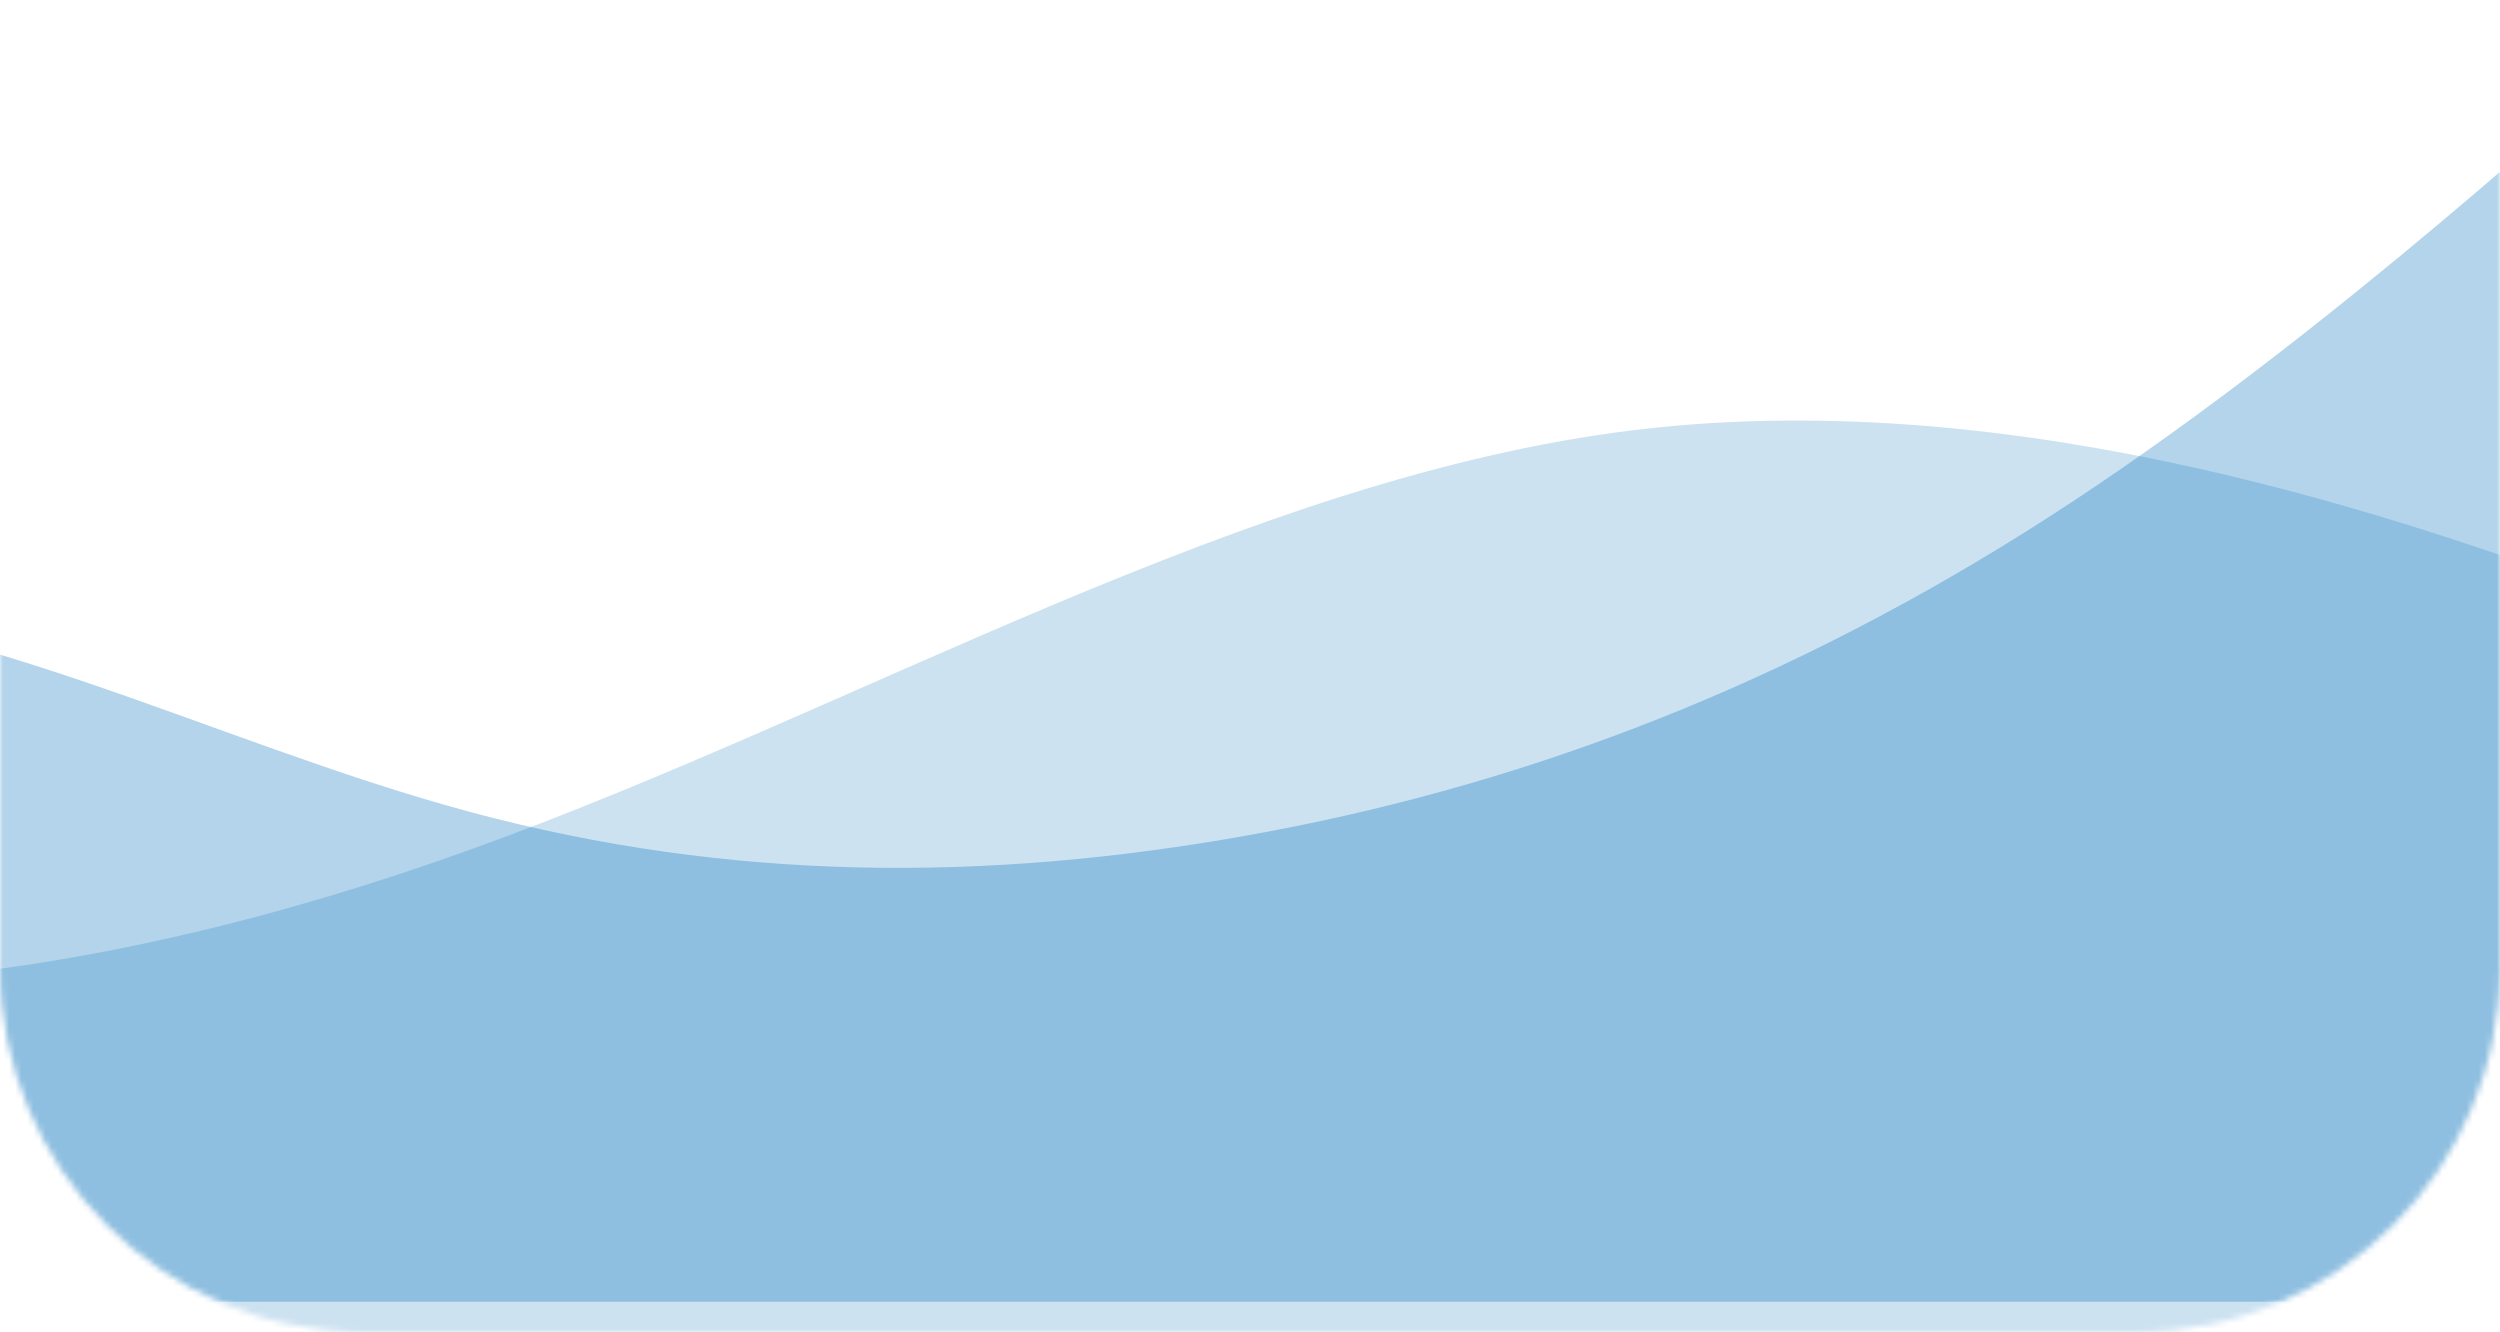 <svg width="411" height="219" viewBox="0 0 411 219" fill="none" xmlns="http://www.w3.org/2000/svg">
<mask id="mask0_211_238" style="mask-type:alpha" maskUnits="userSpaceOnUse" x="0" y="0" width="411" height="219">
<path d="M0 0H411V159C411 192.137 384.137 219 351 219H60C26.863 219 0 192.137 0 159V0Z" fill="#239BD8"/>
</mask>
<g mask="url(#mask0_211_238)">
<path fill-rule="evenodd" clip-rule="evenodd" d="M-306 7L-284.917 30C-263.194 53 -221.028 99 -178.222 110.5C-135.417 122 -93.25 99 -50.444 99C-7.639 99 34.528 122 77.333 133.5C120.139 145 162.306 145 205.111 137.333C247.917 129.667 290.083 114.333 332.889 87.5C375.694 60.667 417.861 22.333 439.583 3.167L460.667 -16V214H439.583C417.861 214 375.694 214 332.889 214C290.083 214 247.917 214 205.111 214C162.306 214 120.139 214 77.333 214C34.528 214 -7.639 214 -50.444 214C-93.25 214 -135.417 214 -178.222 214C-221.028 214 -263.194 214 -284.917 214H-306V7Z" fill="#006FB9" fill-opacity="0.3"/>
<path fill-rule="evenodd" clip-rule="evenodd" d="M460.667 109L428.722 97.5C396.778 86 332.889 63 269 70.667C205.111 78.333 141.222 116.667 77.333 139.667C13.444 162.667 -50.444 170.333 -114.333 151.167C-178.222 132 -242.111 86 -274.056 63L-306 40V224H-274.056C-242.111 224 -178.222 224 -114.333 224C-50.444 224 13.444 224 77.333 224C141.222 224 205.111 224 269 224C332.889 224 396.778 224 428.722 224H460.667V109Z" fill="#006FB9" fill-opacity="0.2"/>
</g>
</svg>
